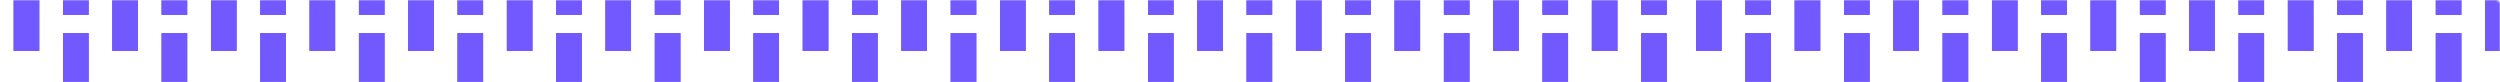 <svg width="1275" height="42" viewBox="0 0 1275 42" fill="none" xmlns="http://www.w3.org/2000/svg">
<mask id="mask0_88_1850" style="mask-type:alpha" maskUnits="userSpaceOnUse" x="0" y="0" width="1275" height="42">
<rect width="1275" height="42" rx="2" fill="#D9D9D9"/>
</mask>
<g mask="url(#mask0_88_1850)">
<rect x="850" y="46.561" width="13" height="29.673" transform="rotate(-180 850 46.561)" fill="#7259FF"/>
<rect x="850" y="46.561" width="13" height="29.673" transform="rotate(-180 850 46.561)" fill="#7259FF"/>
<rect x="850" y="46.561" width="13" height="29.673" transform="rotate(-180 850 46.561)" fill="#7259FF"/>
<rect x="850" y="7.562" width="13" height="11.304" transform="rotate(-180 850 7.562)" fill="#7259FF"/>
<rect x="850" y="7.562" width="13" height="11.304" transform="rotate(-180 850 7.562)" fill="#7259FF"/>
<rect x="850" y="7.562" width="13" height="11.304" transform="rotate(-180 850 7.562)" fill="#7259FF"/>
<rect x="824.848" y="25.931" width="13" height="29.673" transform="rotate(-180 824.848 25.931)" fill="#7259FF"/>
<rect x="824.848" y="25.931" width="13" height="29.673" transform="rotate(-180 824.848 25.931)" fill="#7259FF"/>
<rect x="824.848" y="25.931" width="13" height="29.673" transform="rotate(-180 824.848 25.931)" fill="#7259FF"/>
<rect x="799.697" y="46.561" width="13" height="29.673" transform="rotate(-180 799.697 46.561)" fill="#7259FF"/>
<rect x="799.697" y="46.561" width="13" height="29.673" transform="rotate(-180 799.697 46.561)" fill="#7259FF"/>
<rect x="799.697" y="46.561" width="13" height="29.673" transform="rotate(-180 799.697 46.561)" fill="#7259FF"/>
<rect x="799.697" y="7.562" width="13" height="11.304" transform="rotate(-180 799.697 7.562)" fill="#7259FF"/>
<rect x="799.697" y="7.562" width="13" height="11.304" transform="rotate(-180 799.697 7.562)" fill="#7259FF"/>
<rect x="799.697" y="7.562" width="13" height="11.304" transform="rotate(-180 799.697 7.562)" fill="#7259FF"/>
<rect x="774.545" y="25.931" width="13" height="29.673" transform="rotate(-180 774.545 25.931)" fill="#7259FF"/>
<rect x="774.545" y="25.931" width="13" height="29.673" transform="rotate(-180 774.545 25.931)" fill="#7259FF"/>
<rect x="774.545" y="25.931" width="13" height="29.673" transform="rotate(-180 774.545 25.931)" fill="#7259FF"/>
<rect x="749.394" y="46.561" width="13" height="29.673" transform="rotate(-180 749.394 46.561)" fill="#7259FF"/>
<rect x="749.394" y="46.561" width="13" height="29.673" transform="rotate(-180 749.394 46.561)" fill="#7259FF"/>
<rect x="749.394" y="46.561" width="13" height="29.673" transform="rotate(-180 749.394 46.561)" fill="#7259FF"/>
<rect x="749.394" y="7.562" width="13" height="11.304" transform="rotate(-180 749.394 7.562)" fill="#7259FF"/>
<rect x="749.394" y="7.562" width="13" height="11.304" transform="rotate(-180 749.394 7.562)" fill="#7259FF"/>
<rect x="749.394" y="7.562" width="13" height="11.304" transform="rotate(-180 749.394 7.562)" fill="#7259FF"/>
<rect x="724.242" y="25.931" width="13" height="29.673" transform="rotate(-180 724.242 25.931)" fill="#7259FF"/>
<rect x="724.242" y="25.931" width="13" height="29.673" transform="rotate(-180 724.242 25.931)" fill="#7259FF"/>
<rect x="724.242" y="25.931" width="13" height="29.673" transform="rotate(-180 724.242 25.931)" fill="#7259FF"/>
<rect x="699.091" y="46.561" width="13" height="29.673" transform="rotate(-180 699.091 46.561)" fill="#7259FF"/>
<rect x="699.091" y="46.561" width="13" height="29.673" transform="rotate(-180 699.091 46.561)" fill="#7259FF"/>
<rect x="699.091" y="46.561" width="13" height="29.673" transform="rotate(-180 699.091 46.561)" fill="#7259FF"/>
<rect x="699.091" y="7.562" width="13" height="11.304" transform="rotate(-180 699.091 7.562)" fill="#7259FF"/>
<rect x="699.091" y="7.562" width="13" height="11.304" transform="rotate(-180 699.091 7.562)" fill="#7259FF"/>
<rect x="699.091" y="7.562" width="13" height="11.304" transform="rotate(-180 699.091 7.562)" fill="#7259FF"/>
<rect x="673.939" y="25.931" width="13" height="29.673" transform="rotate(-180 673.939 25.931)" fill="#7259FF"/>
<rect x="673.939" y="25.931" width="13" height="29.673" transform="rotate(-180 673.939 25.931)" fill="#7259FF"/>
<rect x="673.939" y="25.931" width="13" height="29.673" transform="rotate(-180 673.939 25.931)" fill="#7259FF"/>
<rect x="648.788" y="46.561" width="13" height="29.673" transform="rotate(-180 648.788 46.561)" fill="#7259FF"/>
<rect x="648.788" y="46.561" width="13" height="29.673" transform="rotate(-180 648.788 46.561)" fill="#7259FF"/>
<rect x="648.788" y="46.561" width="13" height="29.673" transform="rotate(-180 648.788 46.561)" fill="#7259FF"/>
<rect x="648.788" y="7.562" width="13" height="11.304" transform="rotate(-180 648.788 7.562)" fill="#7259FF"/>
<rect x="648.788" y="7.562" width="13" height="11.304" transform="rotate(-180 648.788 7.562)" fill="#7259FF"/>
<rect x="648.788" y="7.562" width="13" height="11.304" transform="rotate(-180 648.788 7.562)" fill="#7259FF"/>
<rect x="623.636" y="25.931" width="13" height="29.673" transform="rotate(-180 623.636 25.931)" fill="#7259FF"/>
<rect x="623.636" y="25.931" width="13" height="29.673" transform="rotate(-180 623.636 25.931)" fill="#7259FF"/>
<rect x="623.636" y="25.931" width="13" height="29.673" transform="rotate(-180 623.636 25.931)" fill="#7259FF"/>
<rect x="598.485" y="46.561" width="13" height="29.673" transform="rotate(-180 598.485 46.561)" fill="#7259FF"/>
<rect x="598.485" y="46.561" width="13" height="29.673" transform="rotate(-180 598.485 46.561)" fill="#7259FF"/>
<rect x="598.485" y="46.561" width="13" height="29.673" transform="rotate(-180 598.485 46.561)" fill="#7259FF"/>
<rect x="598.485" y="7.562" width="13" height="11.304" transform="rotate(-180 598.485 7.562)" fill="#7259FF"/>
<rect x="598.485" y="7.562" width="13" height="11.304" transform="rotate(-180 598.485 7.562)" fill="#7259FF"/>
<rect x="598.485" y="7.562" width="13" height="11.304" transform="rotate(-180 598.485 7.562)" fill="#7259FF"/>
<rect x="573.333" y="25.931" width="13" height="29.673" transform="rotate(-180 573.333 25.931)" fill="#7259FF"/>
<rect x="573.333" y="25.931" width="13" height="29.673" transform="rotate(-180 573.333 25.931)" fill="#7259FF"/>
<rect x="573.333" y="25.931" width="13" height="29.673" transform="rotate(-180 573.333 25.931)" fill="#7259FF"/>
<rect x="548.182" y="46.561" width="13" height="29.673" transform="rotate(-180 548.182 46.561)" fill="#7259FF"/>
<rect x="548.182" y="46.561" width="13" height="29.673" transform="rotate(-180 548.182 46.561)" fill="#7259FF"/>
<rect x="548.182" y="46.561" width="13" height="29.673" transform="rotate(-180 548.182 46.561)" fill="#7259FF"/>
<rect x="548.182" y="7.562" width="13" height="11.304" transform="rotate(-180 548.182 7.562)" fill="#7259FF"/>
<rect x="548.182" y="7.562" width="13" height="11.304" transform="rotate(-180 548.182 7.562)" fill="#7259FF"/>
<rect x="548.182" y="7.562" width="13" height="11.304" transform="rotate(-180 548.182 7.562)" fill="#7259FF"/>
<rect x="523.03" y="25.931" width="13" height="29.673" transform="rotate(-180 523.03 25.931)" fill="#7259FF"/>
<rect x="523.03" y="25.931" width="13" height="29.673" transform="rotate(-180 523.03 25.931)" fill="#7259FF"/>
<rect x="523.03" y="25.931" width="13" height="29.673" transform="rotate(-180 523.03 25.931)" fill="#7259FF"/>
<rect x="497.879" y="46.561" width="13" height="29.673" transform="rotate(-180 497.879 46.561)" fill="#7259FF"/>
<rect x="497.879" y="46.561" width="13" height="29.673" transform="rotate(-180 497.879 46.561)" fill="#7259FF"/>
<rect x="497.879" y="46.561" width="13" height="29.673" transform="rotate(-180 497.879 46.561)" fill="#7259FF"/>
<rect x="497.879" y="7.562" width="13" height="11.304" transform="rotate(-180 497.879 7.562)" fill="#7259FF"/>
<rect x="497.879" y="7.562" width="13" height="11.304" transform="rotate(-180 497.879 7.562)" fill="#7259FF"/>
<rect x="497.879" y="7.562" width="13" height="11.304" transform="rotate(-180 497.879 7.562)" fill="#7259FF"/>
<rect x="472.727" y="25.931" width="13" height="29.673" transform="rotate(-180 472.727 25.931)" fill="#7259FF"/>
<rect x="472.727" y="25.931" width="13" height="29.673" transform="rotate(-180 472.727 25.931)" fill="#7259FF"/>
<rect x="472.727" y="25.931" width="13" height="29.673" transform="rotate(-180 472.727 25.931)" fill="#7259FF"/>
<rect x="447.576" y="46.561" width="13" height="29.673" transform="rotate(-180 447.576 46.561)" fill="#7259FF"/>
<rect x="447.576" y="46.561" width="13" height="29.673" transform="rotate(-180 447.576 46.561)" fill="#7259FF"/>
<rect x="447.576" y="46.561" width="13" height="29.673" transform="rotate(-180 447.576 46.561)" fill="#7259FF"/>
<rect x="447.576" y="7.562" width="13" height="11.304" transform="rotate(-180 447.576 7.562)" fill="#7259FF"/>
<rect x="447.576" y="7.562" width="13" height="11.304" transform="rotate(-180 447.576 7.562)" fill="#7259FF"/>
<rect x="447.576" y="7.562" width="13" height="11.304" transform="rotate(-180 447.576 7.562)" fill="#7259FF"/>
<rect x="422.424" y="25.931" width="13" height="29.673" transform="rotate(-180 422.424 25.931)" fill="#7259FF"/>
<rect x="422.424" y="25.931" width="13" height="29.673" transform="rotate(-180 422.424 25.931)" fill="#7259FF"/>
<rect x="422.424" y="25.931" width="13" height="29.673" transform="rotate(-180 422.424 25.931)" fill="#7259FF"/>
<rect x="397.272" y="46.561" width="13" height="29.673" transform="rotate(-180 397.272 46.561)" fill="#7259FF"/>
<rect x="397.272" y="46.561" width="13" height="29.673" transform="rotate(-180 397.272 46.561)" fill="#7259FF"/>
<rect x="397.272" y="46.561" width="13" height="29.673" transform="rotate(-180 397.272 46.561)" fill="#7259FF"/>
<rect x="397.272" y="7.562" width="13" height="11.304" transform="rotate(-180 397.272 7.562)" fill="#7259FF"/>
<rect x="397.272" y="7.562" width="13" height="11.304" transform="rotate(-180 397.272 7.562)" fill="#7259FF"/>
<rect x="397.272" y="7.562" width="13" height="11.304" transform="rotate(-180 397.272 7.562)" fill="#7259FF"/>
<rect x="372.121" y="25.931" width="13" height="29.673" transform="rotate(-180 372.121 25.931)" fill="#7259FF"/>
<rect x="372.121" y="25.931" width="13" height="29.673" transform="rotate(-180 372.121 25.931)" fill="#7259FF"/>
<rect x="372.121" y="25.931" width="13" height="29.673" transform="rotate(-180 372.121 25.931)" fill="#7259FF"/>
<rect x="346.969" y="46.561" width="13" height="29.673" transform="rotate(-180 346.969 46.561)" fill="#7259FF"/>
<rect x="346.969" y="46.561" width="13" height="29.673" transform="rotate(-180 346.969 46.561)" fill="#7259FF"/>
<rect x="346.969" y="46.561" width="13" height="29.673" transform="rotate(-180 346.969 46.561)" fill="#7259FF"/>
<rect x="346.969" y="7.562" width="13" height="11.304" transform="rotate(-180 346.969 7.562)" fill="#7259FF"/>
<rect x="346.969" y="7.562" width="13" height="11.304" transform="rotate(-180 346.969 7.562)" fill="#7259FF"/>
<rect x="346.969" y="7.562" width="13" height="11.304" transform="rotate(-180 346.969 7.562)" fill="#7259FF"/>
<rect x="321.818" y="25.931" width="13" height="29.673" transform="rotate(-180 321.818 25.931)" fill="#7259FF"/>
<rect x="321.818" y="25.931" width="13" height="29.673" transform="rotate(-180 321.818 25.931)" fill="#7259FF"/>
<rect x="321.818" y="25.931" width="13" height="29.673" transform="rotate(-180 321.818 25.931)" fill="#7259FF"/>
<rect x="296.667" y="46.561" width="13" height="29.673" transform="rotate(-180 296.667 46.561)" fill="#7259FF"/>
<rect x="296.667" y="46.561" width="13" height="29.673" transform="rotate(-180 296.667 46.561)" fill="#7259FF"/>
<rect x="296.667" y="46.561" width="13" height="29.673" transform="rotate(-180 296.667 46.561)" fill="#7259FF"/>
<rect x="296.667" y="7.562" width="13" height="11.304" transform="rotate(-180 296.667 7.562)" fill="#7259FF"/>
<rect x="296.667" y="7.562" width="13" height="11.304" transform="rotate(-180 296.667 7.562)" fill="#7259FF"/>
<rect x="296.667" y="7.562" width="13" height="11.304" transform="rotate(-180 296.667 7.562)" fill="#7259FF"/>
<rect x="271.515" y="25.931" width="13" height="29.673" transform="rotate(-180 271.515 25.931)" fill="#7259FF"/>
<rect x="271.515" y="25.931" width="13" height="29.673" transform="rotate(-180 271.515 25.931)" fill="#7259FF"/>
<rect x="271.515" y="25.931" width="13" height="29.673" transform="rotate(-180 271.515 25.931)" fill="#7259FF"/>
<rect x="246.363" y="46.561" width="13" height="29.673" transform="rotate(-180 246.363 46.561)" fill="#7259FF"/>
<rect x="246.363" y="46.561" width="13" height="29.673" transform="rotate(-180 246.363 46.561)" fill="#7259FF"/>
<rect x="246.363" y="46.561" width="13" height="29.673" transform="rotate(-180 246.363 46.561)" fill="#7259FF"/>
<rect x="246.363" y="7.562" width="13" height="11.304" transform="rotate(-180 246.363 7.562)" fill="#7259FF"/>
<rect x="246.363" y="7.562" width="13" height="11.304" transform="rotate(-180 246.363 7.562)" fill="#7259FF"/>
<rect x="246.363" y="7.562" width="13" height="11.304" transform="rotate(-180 246.363 7.562)" fill="#7259FF"/>
<rect x="221.212" y="25.931" width="13" height="29.673" transform="rotate(-180 221.212 25.931)" fill="#7259FF"/>
<rect x="221.212" y="25.931" width="13" height="29.673" transform="rotate(-180 221.212 25.931)" fill="#7259FF"/>
<rect x="221.212" y="25.931" width="13" height="29.673" transform="rotate(-180 221.212 25.931)" fill="#7259FF"/>
<rect x="196.06" y="46.561" width="13" height="29.673" transform="rotate(-180 196.06 46.561)" fill="#7259FF"/>
<rect x="196.06" y="46.561" width="13" height="29.673" transform="rotate(-180 196.06 46.561)" fill="#7259FF"/>
<rect x="196.06" y="46.561" width="13" height="29.673" transform="rotate(-180 196.06 46.561)" fill="#7259FF"/>
<rect x="196.06" y="7.562" width="13" height="11.304" transform="rotate(-180 196.06 7.562)" fill="#7259FF"/>
<rect x="196.06" y="7.562" width="13" height="11.304" transform="rotate(-180 196.06 7.562)" fill="#7259FF"/>
<rect x="196.06" y="7.562" width="13" height="11.304" transform="rotate(-180 196.06 7.562)" fill="#7259FF"/>
<rect x="170.909" y="25.931" width="13" height="29.673" transform="rotate(-180 170.909 25.931)" fill="#7259FF"/>
<rect x="170.909" y="25.931" width="13" height="29.673" transform="rotate(-180 170.909 25.931)" fill="#7259FF"/>
<rect x="170.909" y="25.931" width="13" height="29.673" transform="rotate(-180 170.909 25.931)" fill="#7259FF"/>
<rect x="145.757" y="46.561" width="13" height="29.673" transform="rotate(-180 145.757 46.561)" fill="#7259FF"/>
<rect x="145.757" y="46.561" width="13" height="29.673" transform="rotate(-180 145.757 46.561)" fill="#7259FF"/>
<rect x="145.757" y="46.561" width="13" height="29.673" transform="rotate(-180 145.757 46.561)" fill="#7259FF"/>
<rect x="145.757" y="7.562" width="13" height="11.304" transform="rotate(-180 145.757 7.562)" fill="#7259FF"/>
<rect x="145.757" y="7.562" width="13" height="11.304" transform="rotate(-180 145.757 7.562)" fill="#7259FF"/>
<rect x="145.757" y="7.562" width="13" height="11.304" transform="rotate(-180 145.757 7.562)" fill="#7259FF"/>
<rect x="120.606" y="25.931" width="13" height="29.673" transform="rotate(-180 120.606 25.931)" fill="#7259FF"/>
<rect x="120.606" y="25.931" width="13" height="29.673" transform="rotate(-180 120.606 25.931)" fill="#7259FF"/>
<rect x="120.606" y="25.931" width="13" height="29.673" transform="rotate(-180 120.606 25.931)" fill="#7259FF"/>
<rect x="95.454" y="46.561" width="13" height="29.673" transform="rotate(-180 95.454 46.561)" fill="#7259FF"/>
<rect x="95.454" y="46.561" width="13" height="29.673" transform="rotate(-180 95.454 46.561)" fill="#7259FF"/>
<rect x="95.454" y="46.561" width="13" height="29.673" transform="rotate(-180 95.454 46.561)" fill="#7259FF"/>
<rect x="95.454" y="7.562" width="13" height="11.304" transform="rotate(-180 95.454 7.562)" fill="#7259FF"/>
<rect x="95.454" y="7.562" width="13" height="11.304" transform="rotate(-180 95.454 7.562)" fill="#7259FF"/>
<rect x="95.454" y="7.562" width="13" height="11.304" transform="rotate(-180 95.454 7.562)" fill="#7259FF"/>
<rect x="70.302" y="25.931" width="13" height="29.673" transform="rotate(-180 70.302 25.931)" fill="#7259FF"/>
<rect x="70.302" y="25.931" width="13" height="29.673" transform="rotate(-180 70.302 25.931)" fill="#7259FF"/>
<rect x="70.302" y="25.931" width="13" height="29.673" transform="rotate(-180 70.302 25.931)" fill="#7259FF"/>
<rect x="45.151" y="46.561" width="13" height="29.673" transform="rotate(-180 45.151 46.561)" fill="#7259FF"/>
<rect x="45.151" y="46.561" width="13" height="29.673" transform="rotate(-180 45.151 46.561)" fill="#7259FF"/>
<rect x="45.151" y="46.561" width="13" height="29.673" transform="rotate(-180 45.151 46.561)" fill="#7259FF"/>
<rect x="45.151" y="7.562" width="13" height="11.304" transform="rotate(-180 45.151 7.562)" fill="#7259FF"/>
<rect x="45.151" y="7.562" width="13" height="11.304" transform="rotate(-180 45.151 7.562)" fill="#7259FF"/>
<rect x="45.151" y="7.562" width="13" height="11.304" transform="rotate(-180 45.151 7.562)" fill="#7259FF"/>
<rect x="20" y="25.931" width="13" height="29.673" transform="rotate(-180 20 25.931)" fill="#7259FF"/>
<rect x="20" y="25.931" width="13" height="29.673" transform="rotate(-180 20 25.931)" fill="#7259FF"/>
<rect x="20" y="25.931" width="13" height="29.673" transform="rotate(-180 20 25.931)" fill="#7259FF"/>
<rect x="1280.42" y="25.931" width="13" height="29.673" transform="rotate(-180 1280.42 25.931)" fill="#7259FF"/>
<rect x="1280.42" y="25.931" width="13" height="29.673" transform="rotate(-180 1280.42 25.931)" fill="#7259FF"/>
<rect x="1280.42" y="25.931" width="13" height="29.673" transform="rotate(-180 1280.42 25.931)" fill="#7259FF"/>
<rect x="1255.27" y="46.561" width="13" height="29.673" transform="rotate(-180 1255.27 46.561)" fill="#7259FF"/>
<rect x="1255.27" y="46.561" width="13" height="29.673" transform="rotate(-180 1255.27 46.561)" fill="#7259FF"/>
<rect x="1255.27" y="46.561" width="13" height="29.673" transform="rotate(-180 1255.27 46.561)" fill="#7259FF"/>
<rect x="1255.27" y="7.562" width="13" height="11.304" transform="rotate(-180 1255.27 7.562)" fill="#7259FF"/>
<rect x="1255.27" y="7.562" width="13" height="11.304" transform="rotate(-180 1255.27 7.562)" fill="#7259FF"/>
<rect x="1255.27" y="7.562" width="13" height="11.304" transform="rotate(-180 1255.27 7.562)" fill="#7259FF"/>
<rect x="1230.12" y="25.931" width="13" height="29.673" transform="rotate(-180 1230.12 25.931)" fill="#7259FF"/>
<rect x="1230.12" y="25.931" width="13" height="29.673" transform="rotate(-180 1230.12 25.931)" fill="#7259FF"/>
<rect x="1230.12" y="25.931" width="13" height="29.673" transform="rotate(-180 1230.12 25.931)" fill="#7259FF"/>
<rect x="1204.97" y="46.561" width="13" height="29.673" transform="rotate(-180 1204.97 46.561)" fill="#7259FF"/>
<rect x="1204.97" y="46.561" width="13" height="29.673" transform="rotate(-180 1204.97 46.561)" fill="#7259FF"/>
<rect x="1204.97" y="46.561" width="13" height="29.673" transform="rotate(-180 1204.97 46.561)" fill="#7259FF"/>
<rect x="1204.97" y="7.562" width="13" height="11.304" transform="rotate(-180 1204.97 7.562)" fill="#7259FF"/>
<rect x="1204.97" y="7.562" width="13" height="11.304" transform="rotate(-180 1204.97 7.562)" fill="#7259FF"/>
<rect x="1204.97" y="7.562" width="13" height="11.304" transform="rotate(-180 1204.97 7.562)" fill="#7259FF"/>
<rect x="1179.82" y="25.931" width="13" height="29.673" transform="rotate(-180 1179.82 25.931)" fill="#7259FF"/>
<rect x="1179.82" y="25.931" width="13" height="29.673" transform="rotate(-180 1179.82 25.931)" fill="#7259FF"/>
<rect x="1179.82" y="25.931" width="13" height="29.673" transform="rotate(-180 1179.82 25.931)" fill="#7259FF"/>
<rect x="1154.67" y="46.561" width="13" height="29.673" transform="rotate(-180 1154.67 46.561)" fill="#7259FF"/>
<rect x="1154.67" y="46.561" width="13" height="29.673" transform="rotate(-180 1154.67 46.561)" fill="#7259FF"/>
<rect x="1154.67" y="46.561" width="13" height="29.673" transform="rotate(-180 1154.67 46.561)" fill="#7259FF"/>
<rect x="1154.67" y="7.562" width="13" height="11.304" transform="rotate(-180 1154.67 7.562)" fill="#7259FF"/>
<rect x="1154.67" y="7.562" width="13" height="11.304" transform="rotate(-180 1154.67 7.562)" fill="#7259FF"/>
<rect x="1154.67" y="7.562" width="13" height="11.304" transform="rotate(-180 1154.67 7.562)" fill="#7259FF"/>
<rect x="1129.52" y="25.931" width="13" height="29.673" transform="rotate(-180 1129.52 25.931)" fill="#7259FF"/>
<rect x="1129.52" y="25.931" width="13" height="29.673" transform="rotate(-180 1129.52 25.931)" fill="#7259FF"/>
<rect x="1129.52" y="25.931" width="13" height="29.673" transform="rotate(-180 1129.52 25.931)" fill="#7259FF"/>
<rect x="1104.36" y="46.561" width="13" height="29.673" transform="rotate(-180 1104.36 46.561)" fill="#7259FF"/>
<rect x="1104.36" y="46.561" width="13" height="29.673" transform="rotate(-180 1104.36 46.561)" fill="#7259FF"/>
<rect x="1104.36" y="46.561" width="13" height="29.673" transform="rotate(-180 1104.36 46.561)" fill="#7259FF"/>
<rect x="1104.36" y="7.562" width="13" height="11.304" transform="rotate(-180 1104.36 7.562)" fill="#7259FF"/>
<rect x="1104.36" y="7.562" width="13" height="11.304" transform="rotate(-180 1104.36 7.562)" fill="#7259FF"/>
<rect x="1104.36" y="7.562" width="13" height="11.304" transform="rotate(-180 1104.36 7.562)" fill="#7259FF"/>
<rect x="1079.21" y="25.931" width="13" height="29.673" transform="rotate(-180 1079.21 25.931)" fill="#7259FF"/>
<rect x="1079.21" y="25.931" width="13" height="29.673" transform="rotate(-180 1079.21 25.931)" fill="#7259FF"/>
<rect x="1079.21" y="25.931" width="13" height="29.673" transform="rotate(-180 1079.21 25.931)" fill="#7259FF"/>
<rect x="1054.06" y="46.561" width="13" height="29.673" transform="rotate(-180 1054.06 46.561)" fill="#7259FF"/>
<rect x="1054.06" y="46.561" width="13" height="29.673" transform="rotate(-180 1054.06 46.561)" fill="#7259FF"/>
<rect x="1054.06" y="46.561" width="13" height="29.673" transform="rotate(-180 1054.06 46.561)" fill="#7259FF"/>
<rect x="1054.06" y="7.562" width="13" height="11.304" transform="rotate(-180 1054.06 7.562)" fill="#7259FF"/>
<rect x="1054.06" y="7.562" width="13" height="11.304" transform="rotate(-180 1054.06 7.562)" fill="#7259FF"/>
<rect x="1054.06" y="7.562" width="13" height="11.304" transform="rotate(-180 1054.06 7.562)" fill="#7259FF"/>
<rect x="1028.91" y="25.931" width="13" height="29.673" transform="rotate(-180 1028.91 25.931)" fill="#7259FF"/>
<rect x="1028.91" y="25.931" width="13" height="29.673" transform="rotate(-180 1028.91 25.931)" fill="#7259FF"/>
<rect x="1028.91" y="25.931" width="13" height="29.673" transform="rotate(-180 1028.91 25.931)" fill="#7259FF"/>
<rect x="1003.76" y="46.561" width="13" height="29.673" transform="rotate(-180 1003.76 46.561)" fill="#7259FF"/>
<rect x="1003.76" y="46.561" width="13" height="29.673" transform="rotate(-180 1003.76 46.561)" fill="#7259FF"/>
<rect x="1003.76" y="46.561" width="13" height="29.673" transform="rotate(-180 1003.76 46.561)" fill="#7259FF"/>
<rect x="1003.76" y="7.562" width="13" height="11.304" transform="rotate(-180 1003.76 7.562)" fill="#7259FF"/>
<rect x="1003.76" y="7.562" width="13" height="11.304" transform="rotate(-180 1003.76 7.562)" fill="#7259FF"/>
<rect x="1003.76" y="7.562" width="13" height="11.304" transform="rotate(-180 1003.76 7.562)" fill="#7259FF"/>
<rect x="978.606" y="25.931" width="13" height="29.673" transform="rotate(-180 978.606 25.931)" fill="#7259FF"/>
<rect x="978.606" y="25.931" width="13" height="29.673" transform="rotate(-180 978.606 25.931)" fill="#7259FF"/>
<rect x="978.606" y="25.931" width="13" height="29.673" transform="rotate(-180 978.606 25.931)" fill="#7259FF"/>
<rect x="953.454" y="46.561" width="13" height="29.673" transform="rotate(-180 953.454 46.561)" fill="#7259FF"/>
<rect x="953.454" y="46.561" width="13" height="29.673" transform="rotate(-180 953.454 46.561)" fill="#7259FF"/>
<rect x="953.454" y="46.561" width="13" height="29.673" transform="rotate(-180 953.454 46.561)" fill="#7259FF"/>
<rect x="953.454" y="7.562" width="13" height="11.304" transform="rotate(-180 953.454 7.562)" fill="#7259FF"/>
<rect x="953.454" y="7.562" width="13" height="11.304" transform="rotate(-180 953.454 7.562)" fill="#7259FF"/>
<rect x="953.454" y="7.562" width="13" height="11.304" transform="rotate(-180 953.454 7.562)" fill="#7259FF"/>
<rect x="928.302" y="25.931" width="13" height="29.673" transform="rotate(-180 928.302 25.931)" fill="#7259FF"/>
<rect x="928.302" y="25.931" width="13" height="29.673" transform="rotate(-180 928.302 25.931)" fill="#7259FF"/>
<rect x="928.302" y="25.931" width="13" height="29.673" transform="rotate(-180 928.302 25.931)" fill="#7259FF"/>
<rect x="903.151" y="46.561" width="13" height="29.673" transform="rotate(-180 903.151 46.561)" fill="#7259FF"/>
<rect x="903.151" y="46.561" width="13" height="29.673" transform="rotate(-180 903.151 46.561)" fill="#7259FF"/>
<rect x="903.151" y="46.561" width="13" height="29.673" transform="rotate(-180 903.151 46.561)" fill="#7259FF"/>
<rect x="903.151" y="7.562" width="13" height="11.304" transform="rotate(-180 903.151 7.562)" fill="#7259FF"/>
<rect x="903.151" y="7.562" width="13" height="11.304" transform="rotate(-180 903.151 7.562)" fill="#7259FF"/>
<rect x="903.151" y="7.562" width="13" height="11.304" transform="rotate(-180 903.151 7.562)" fill="#7259FF"/>
<rect x="878" y="25.931" width="13" height="29.673" transform="rotate(-180 878 25.931)" fill="#7259FF"/>
<rect x="878" y="25.931" width="13" height="29.673" transform="rotate(-180 878 25.931)" fill="#7259FF"/>
<rect x="878" y="25.931" width="13" height="29.673" transform="rotate(-180 878 25.931)" fill="#7259FF"/>
</g>
</svg>

